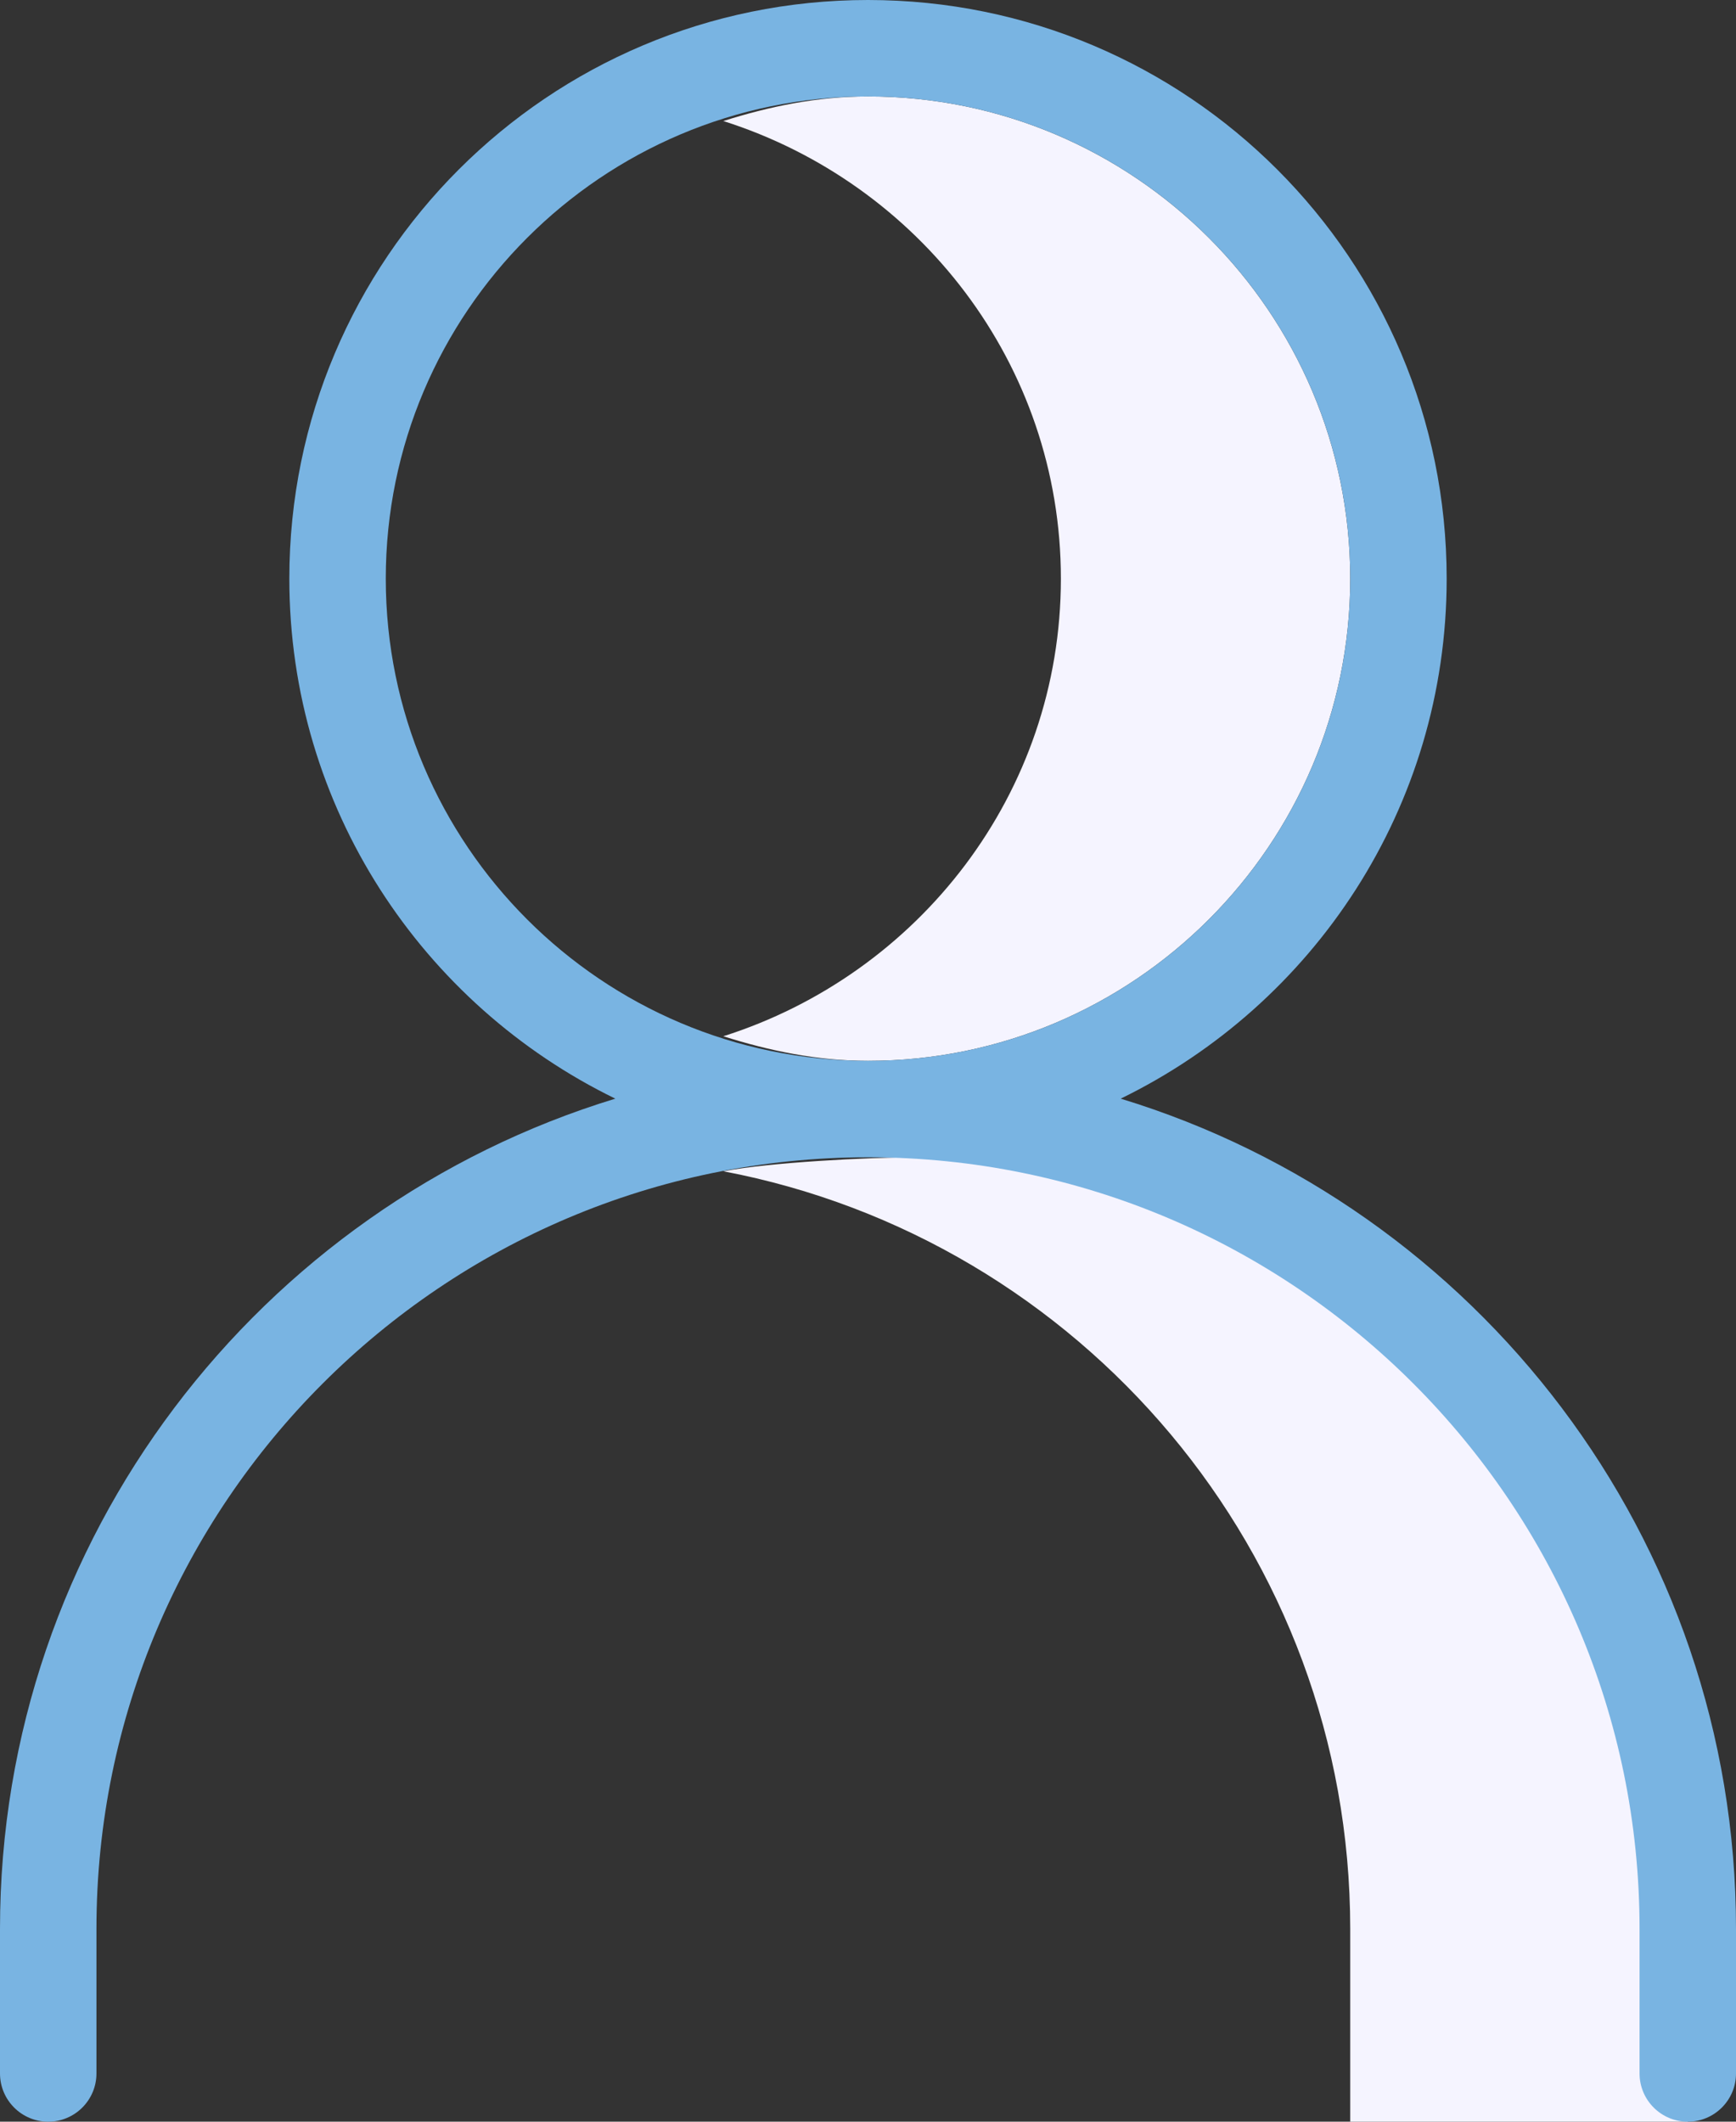 <?xml version="1.0" encoding="UTF-8"?>
<svg width="18px" height="22px" viewBox="0 0 18 22" version="1.1" xmlns="http://www.w3.org/2000/svg" xmlns:xlink="http://www.w3.org/1999/xlink">
    <rect x="0" y="0" width="18" height="22" fill="#333333" stroke="none"/>
    <!-- Generator: Sketch 42 (36781) - http://www.bohemiancoding.com/sketch -->
    <title>budicon-user</title>
    <desc>Created with Sketch.</desc>
    <defs></defs>
    <g id="Symbols" stroke="none" stroke-width="1" fill="none" fill-rule="evenodd">
        <g id="Tab-Bar" transform="translate(-330, -14)">
            <g id="budicon-user" transform="translate(330, 14)">
                <g id="Group">
                    <path d="M9,1 C8.474,1 7.977,1.104 7.5,1.255 C9.521,1.897 11,3.769 11,6 C11,8.231 9.521,10.103 7.5,10.745 C7.977,10.896 8.474,11 9,11 C11.757,11 14,8.757 14,6 C14,3.243 11.757,1 9,1 L9,1 Z" id="Shape" fill="#F5F4FF"></path>
                    <path d="M14,20 L14,22 L17.5,22 L17.5,20 C17.5,15.582 13.918,12 9.5,12 C8.987,12 7.986,12.053 7.5,12.145 C11.201,12.848 14,16.095 14,20 L14,20 Z" id="Shape" fill="#F5F4FF"></path>
                    <path d="M11.62,11.392 C13.619,10.418 15,8.373 15,6 C15,2.686 12.314,0 9,0 C5.686,0 3,2.686 3,6 C3,8.373 4.381,10.418 6.38,11.392 C2.692,12.517 0,15.949 0,20 L0,21.5 C0,21.776 0.224,22 0.5,22 C0.776,22 1,21.776 1,21.5 L1,20 C1,15.589 4.589,12 9,12 C13.411,12 17,15.589 17,20 L17,21.5 C17,21.776 17.224,22 17.5,22 C17.776,22 18,21.776 18,21.5 L18,20 C18,15.948 15.308,12.516 11.62,11.392 L11.62,11.392 Z M4,6 C4,3.243 6.243,1 9,1 C11.757,1 14,3.243 14,6 C14,8.757 11.757,11 9,11 C6.243,11 4,8.757 4,6 L4,6 Z" id="Shape" fill="#79B4E2"></path>
                </g>
            </g>
        </g>
    </g>
</svg>